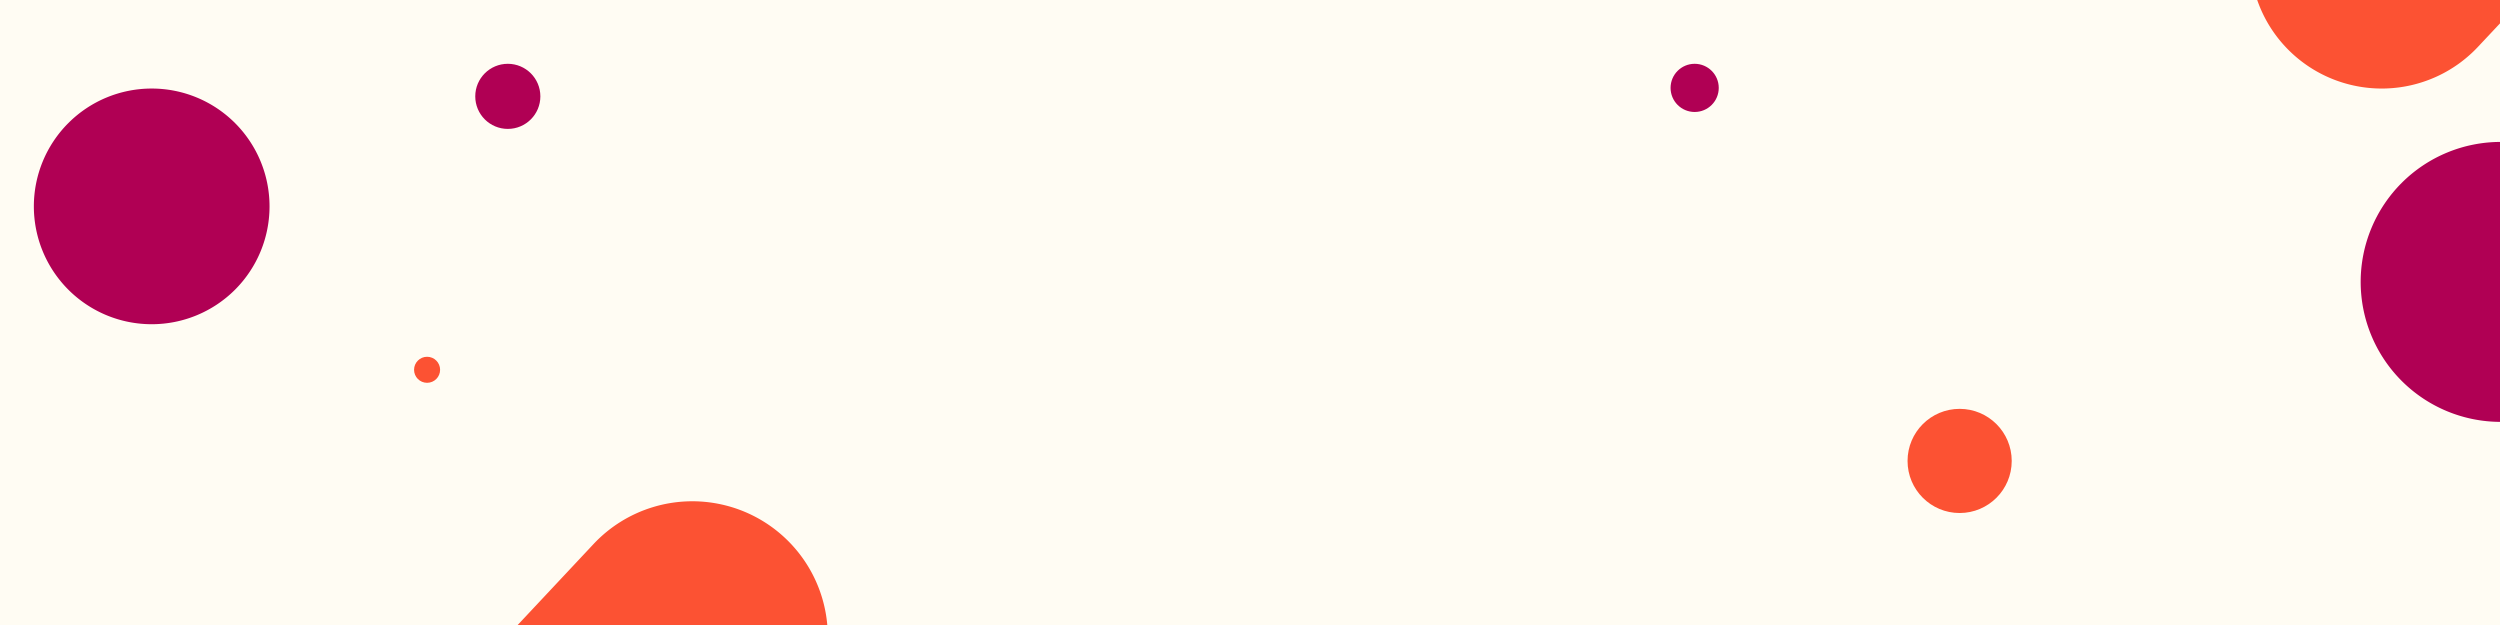 <svg id="Background" xmlns="http://www.w3.org/2000/svg" xmlns:xlink="http://www.w3.org/1999/xlink" width="1920" height="480" viewBox="0 0 1920 480">
  <defs>
    <linearGradient id="linear-gradient" x1="0.5" x2="0.5" y2="1" gradientUnits="objectBoundingBox">
      <stop offset="0" stop-color="#6852ed"/>
      <stop offset="1" stop-color="#ba43fc"/>
    </linearGradient>
    <clipPath id="clip-path">
      <rect id="Bg" width="1920" height="480" opacity="0.05" fill="url(#linear-gradient)"/>
    </clipPath>
  </defs>
  <g id="Background-2" data-name="Background" clip-path="url(#clip-path)">
    <rect id="Bg-2" data-name="Bg" width="1920" height="480" fill="#ffc205" opacity="0.05"/>
    <circle id="Bg-3" data-name="Bg" cx="10" cy="10" r="10" transform="translate(318 274)" fill="#fc5233"/>
    <circle id="Bg-4" data-name="Bg" cx="25" cy="25" r="25" transform="translate(365 49)" fill="#b00054"/>
    <path id="Bg-5" data-name="Bg" d="M90.5,0A90.5,90.5,0,1,1,0,90.5,90.5,90.5,0,0,1,90.5,0Z" transform="translate(26 68)" fill="#b00054"/>
    <circle id="Bg-6" data-name="Bg" cx="18.5" cy="18.5" r="18.5" transform="translate(1283 49)" fill="#b00054"/>
    <circle id="Bg-7" data-name="Bg" cx="40" cy="40" r="40" transform="translate(1465 314)" fill="#fc5233"/>
    <path id="Bg-8" data-name="Bg" d="M107.5,0A107.5,107.5,0,1,1,0,107.5,107.5,107.5,0,0,1,107.5,0Z" transform="translate(1813 109)" fill="#b00054"/>
    <path id="Shape" d="M32.011,565.72a100.809,100.809,0,0,1-4.674-142.7L394.417,31.948A101.068,101.068,0,0,1,542.083,169.984L175.007,561.056a101.306,101.306,0,0,1-143,4.664" transform="translate(1728 -525)" fill="#fc5233"/>
    <path id="Shape-2" data-name="Shape" d="M.057,510.369a103.287,103.287,0,0,1,28.066-74.513L405.752,32.917a104.049,104.049,0,1,1,151.91,142.227L180.036,578.086a104.1,104.1,0,0,1-147.105,4.806A103.309,103.309,0,0,1,.057,510.369Z" transform="translate(50 385)" fill="#fc5233"/>
  </g>
</svg>
